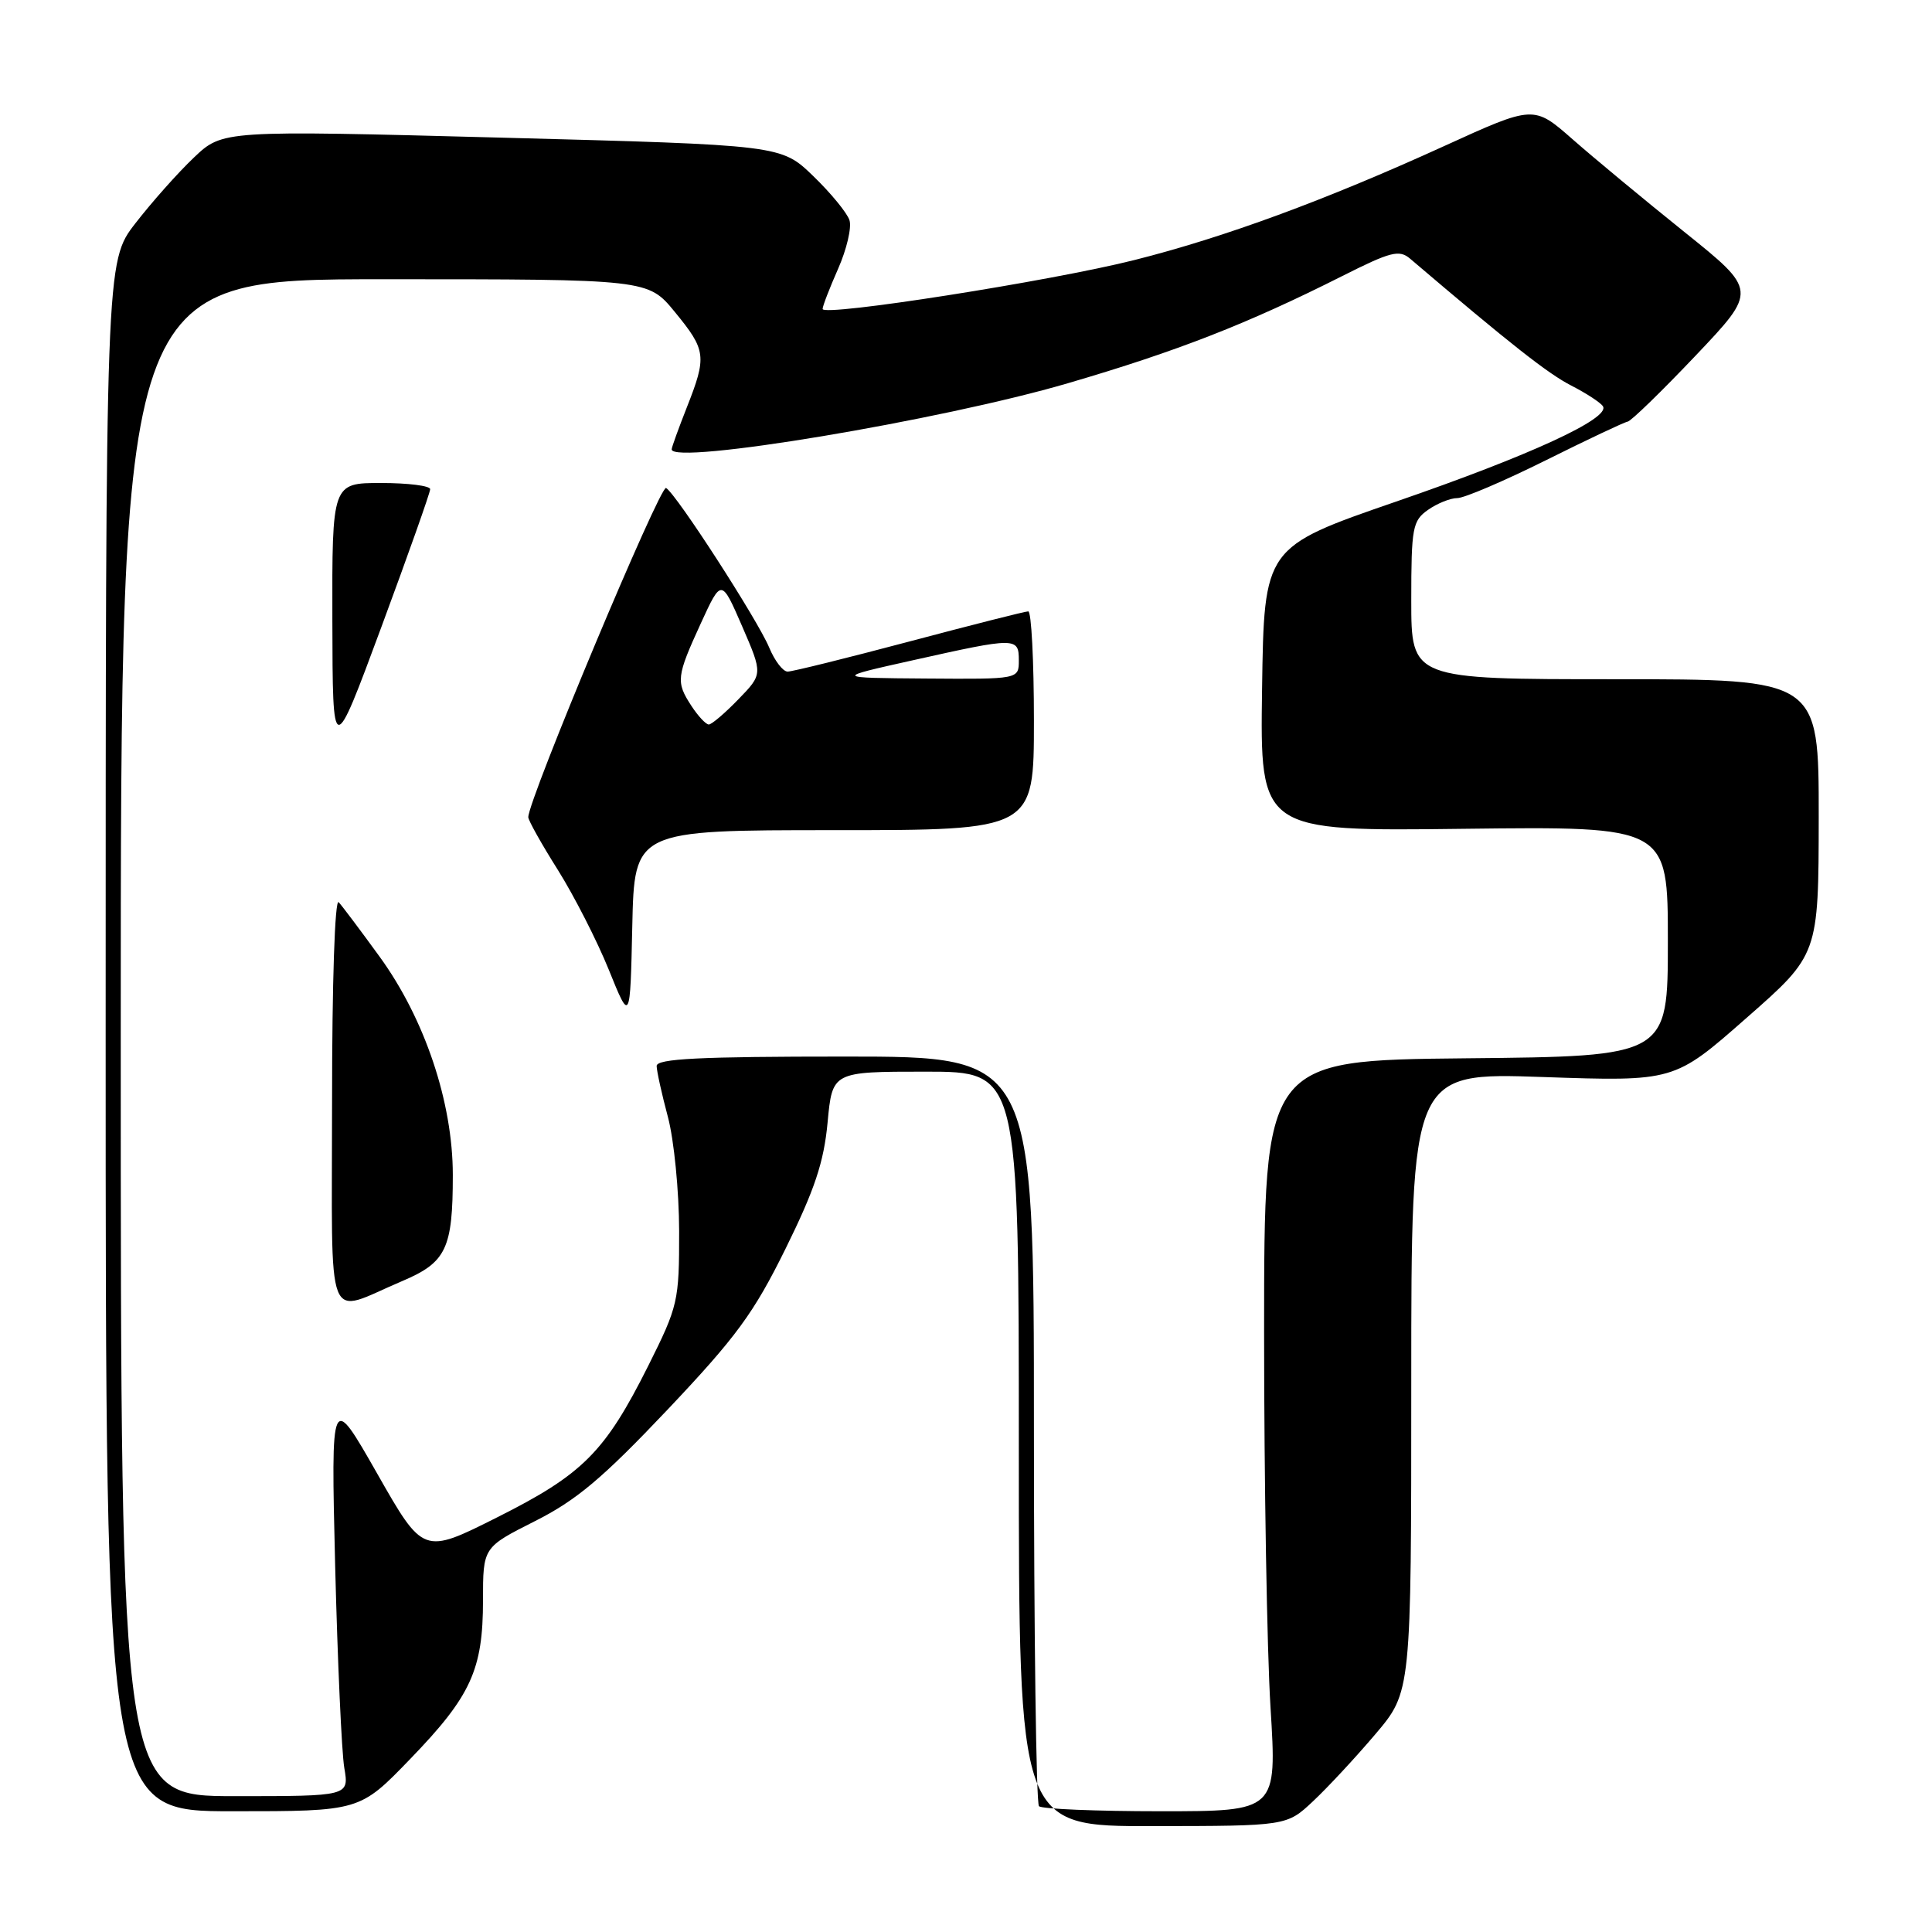 <?xml version="1.0" encoding="UTF-8" standalone="no"?>
<!DOCTYPE svg PUBLIC "-//W3C//DTD SVG 1.1//EN" "http://www.w3.org/Graphics/SVG/1.1/DTD/svg11.dtd" >
<svg xmlns="http://www.w3.org/2000/svg" xmlns:xlink="http://www.w3.org/1999/xlink" version="1.1" viewBox="0 0 256 256">
 <g >
 <path fill="currentColor"
d=" M 174.00 238.66 C 175.93 236.85 179.64 232.86 182.25 229.78 C 187.00 224.18 187.00 224.18 187.00 183.14 C 187.00 142.11 187.00 142.11 204.42 142.71 C 221.84 143.31 221.84 143.31 231.40 134.90 C 240.97 126.50 240.97 126.50 240.99 108.25 C 241.00 90.00 241.00 90.00 214.00 90.00 C 187.00 90.00 187.00 90.00 187.00 79.56 C 187.00 69.90 187.17 69.00 189.22 67.56 C 190.44 66.70 192.19 66.00 193.10 66.00 C 194.02 66.00 199.28 63.75 204.81 61.00 C 210.33 58.25 215.22 55.94 215.67 55.87 C 216.13 55.80 220.18 51.86 224.68 47.12 C 232.86 38.50 232.86 38.50 223.18 30.73 C 217.86 26.46 211.19 20.93 208.37 18.45 C 203.23 13.94 203.23 13.94 191.37 19.35 C 175.62 26.53 162.25 31.45 150.30 34.46 C 139.24 37.25 109.00 41.99 109.00 40.94 C 109.00 40.56 109.93 38.16 111.06 35.60 C 112.19 33.04 112.87 30.15 112.56 29.18 C 112.25 28.21 110.08 25.57 107.75 23.32 C 103.50 19.22 103.50 19.22 66.50 18.24 C 29.50 17.26 29.50 17.26 25.69 20.88 C 23.59 22.87 20.11 26.79 17.94 29.59 C 14.00 34.68 14.00 34.68 14.00 137.34 C 14.00 240.00 14.00 240.00 30.84 240.00 C 47.67 240.00 47.67 240.00 54.35 233.08 C 62.41 224.74 64.00 221.26 64.00 212.04 C 64.00 205.03 64.00 205.03 70.86 201.57 C 76.37 198.80 79.84 195.88 88.43 186.81 C 97.56 177.16 99.86 174.03 104.08 165.48 C 107.95 157.64 109.17 153.99 109.66 148.73 C 110.29 142.00 110.29 142.00 122.64 142.00 C 135.00 142.00 135.00 142.00 135.00 192.00 C 135.00 242.00 135.00 242.00 152.75 241.97 C 170.50 241.95 170.50 241.95 174.00 238.66 Z  M 137.67 239.33 C 137.30 238.97 137.00 216.47 137.00 189.33 C 137.00 140.00 137.00 140.00 112.00 140.00 C 92.66 140.00 87.00 140.28 87.01 141.25 C 87.02 141.94 87.69 144.97 88.50 148.00 C 89.31 151.03 89.98 157.83 89.99 163.13 C 90.00 172.43 89.85 173.06 85.90 180.97 C 80.16 192.42 77.23 195.36 65.87 201.06 C 56.08 205.98 56.08 205.98 49.97 195.24 C 43.85 184.50 43.85 184.50 44.41 207.50 C 44.73 220.15 45.27 232.19 45.62 234.25 C 46.26 238.00 46.26 238.00 31.13 238.00 C 16.00 238.00 16.00 238.00 16.00 137.50 C 16.00 37.00 16.00 37.00 50.93 37.00 C 85.87 37.00 85.87 37.00 89.43 41.35 C 93.58 46.41 93.68 47.21 91.00 54.00 C 89.90 56.79 89.00 59.28 89.00 59.54 C 89.00 61.66 124.72 55.70 141.50 50.78 C 156.03 46.53 165.31 42.90 177.85 36.58 C 184.28 33.34 185.41 33.05 186.85 34.28 C 200.14 45.60 205.10 49.50 208.18 51.08 C 210.21 52.12 212.11 53.36 212.40 53.84 C 213.39 55.44 202.70 60.36 185.00 66.46 C 167.50 72.50 167.50 72.50 167.23 91.32 C 166.96 110.15 166.96 110.15 193.98 109.82 C 221.00 109.50 221.00 109.50 221.00 124.73 C 221.00 139.97 221.00 139.97 194.25 140.23 C 167.50 140.50 167.50 140.50 167.50 176.50 C 167.50 196.30 167.88 218.69 168.35 226.25 C 169.20 240.00 169.20 240.00 153.77 240.00 C 145.28 240.00 138.03 239.70 137.67 239.33 Z  M 53.34 169.73 C 59.13 167.27 60.00 165.44 60.00 155.69 C 60.00 146.07 56.28 134.99 50.29 126.75 C 47.79 123.31 45.36 120.07 44.88 119.55 C 44.37 119.00 44.00 130.22 44.00 145.87 C 44.00 176.86 42.93 174.13 53.34 169.73 Z  M 110.53 110.00 C 137.00 110.00 137.00 110.00 137.00 95.50 C 137.00 87.53 136.66 81.00 136.25 81.01 C 135.84 81.01 128.75 82.81 120.50 85.00 C 112.25 87.19 104.99 88.99 104.37 88.99 C 103.75 89.00 102.65 87.56 101.92 85.80 C 100.40 82.15 89.67 65.53 88.26 64.66 C 87.49 64.18 70.00 105.95 70.00 108.28 C 70.00 108.70 71.76 111.85 73.92 115.27 C 76.07 118.70 79.11 124.65 80.67 128.50 C 83.50 135.50 83.50 135.50 83.78 122.75 C 84.06 110.00 84.06 110.00 110.53 110.00 Z  M 57.00 64.82 C 57.00 64.37 54.08 64.00 50.50 64.00 C 44.00 64.00 44.00 64.00 44.04 82.25 C 44.08 100.50 44.08 100.50 50.54 83.07 C 54.09 73.48 57.00 65.27 57.00 64.82 Z  M 91.62 93.54 C 89.54 90.36 89.62 89.67 92.87 82.58 C 95.59 76.66 95.59 76.66 98.34 82.99 C 101.08 89.32 101.08 89.32 97.84 92.66 C 96.06 94.50 94.30 96.00 93.92 96.00 C 93.54 96.00 92.50 94.89 91.62 93.54 Z  M 121.00 87.48 C 134.64 84.43 135.00 84.43 135.00 87.50 C 135.00 90.00 135.00 90.00 122.75 89.91 C 110.50 89.82 110.50 89.82 121.00 87.48 Z "/>
</g>
</svg>